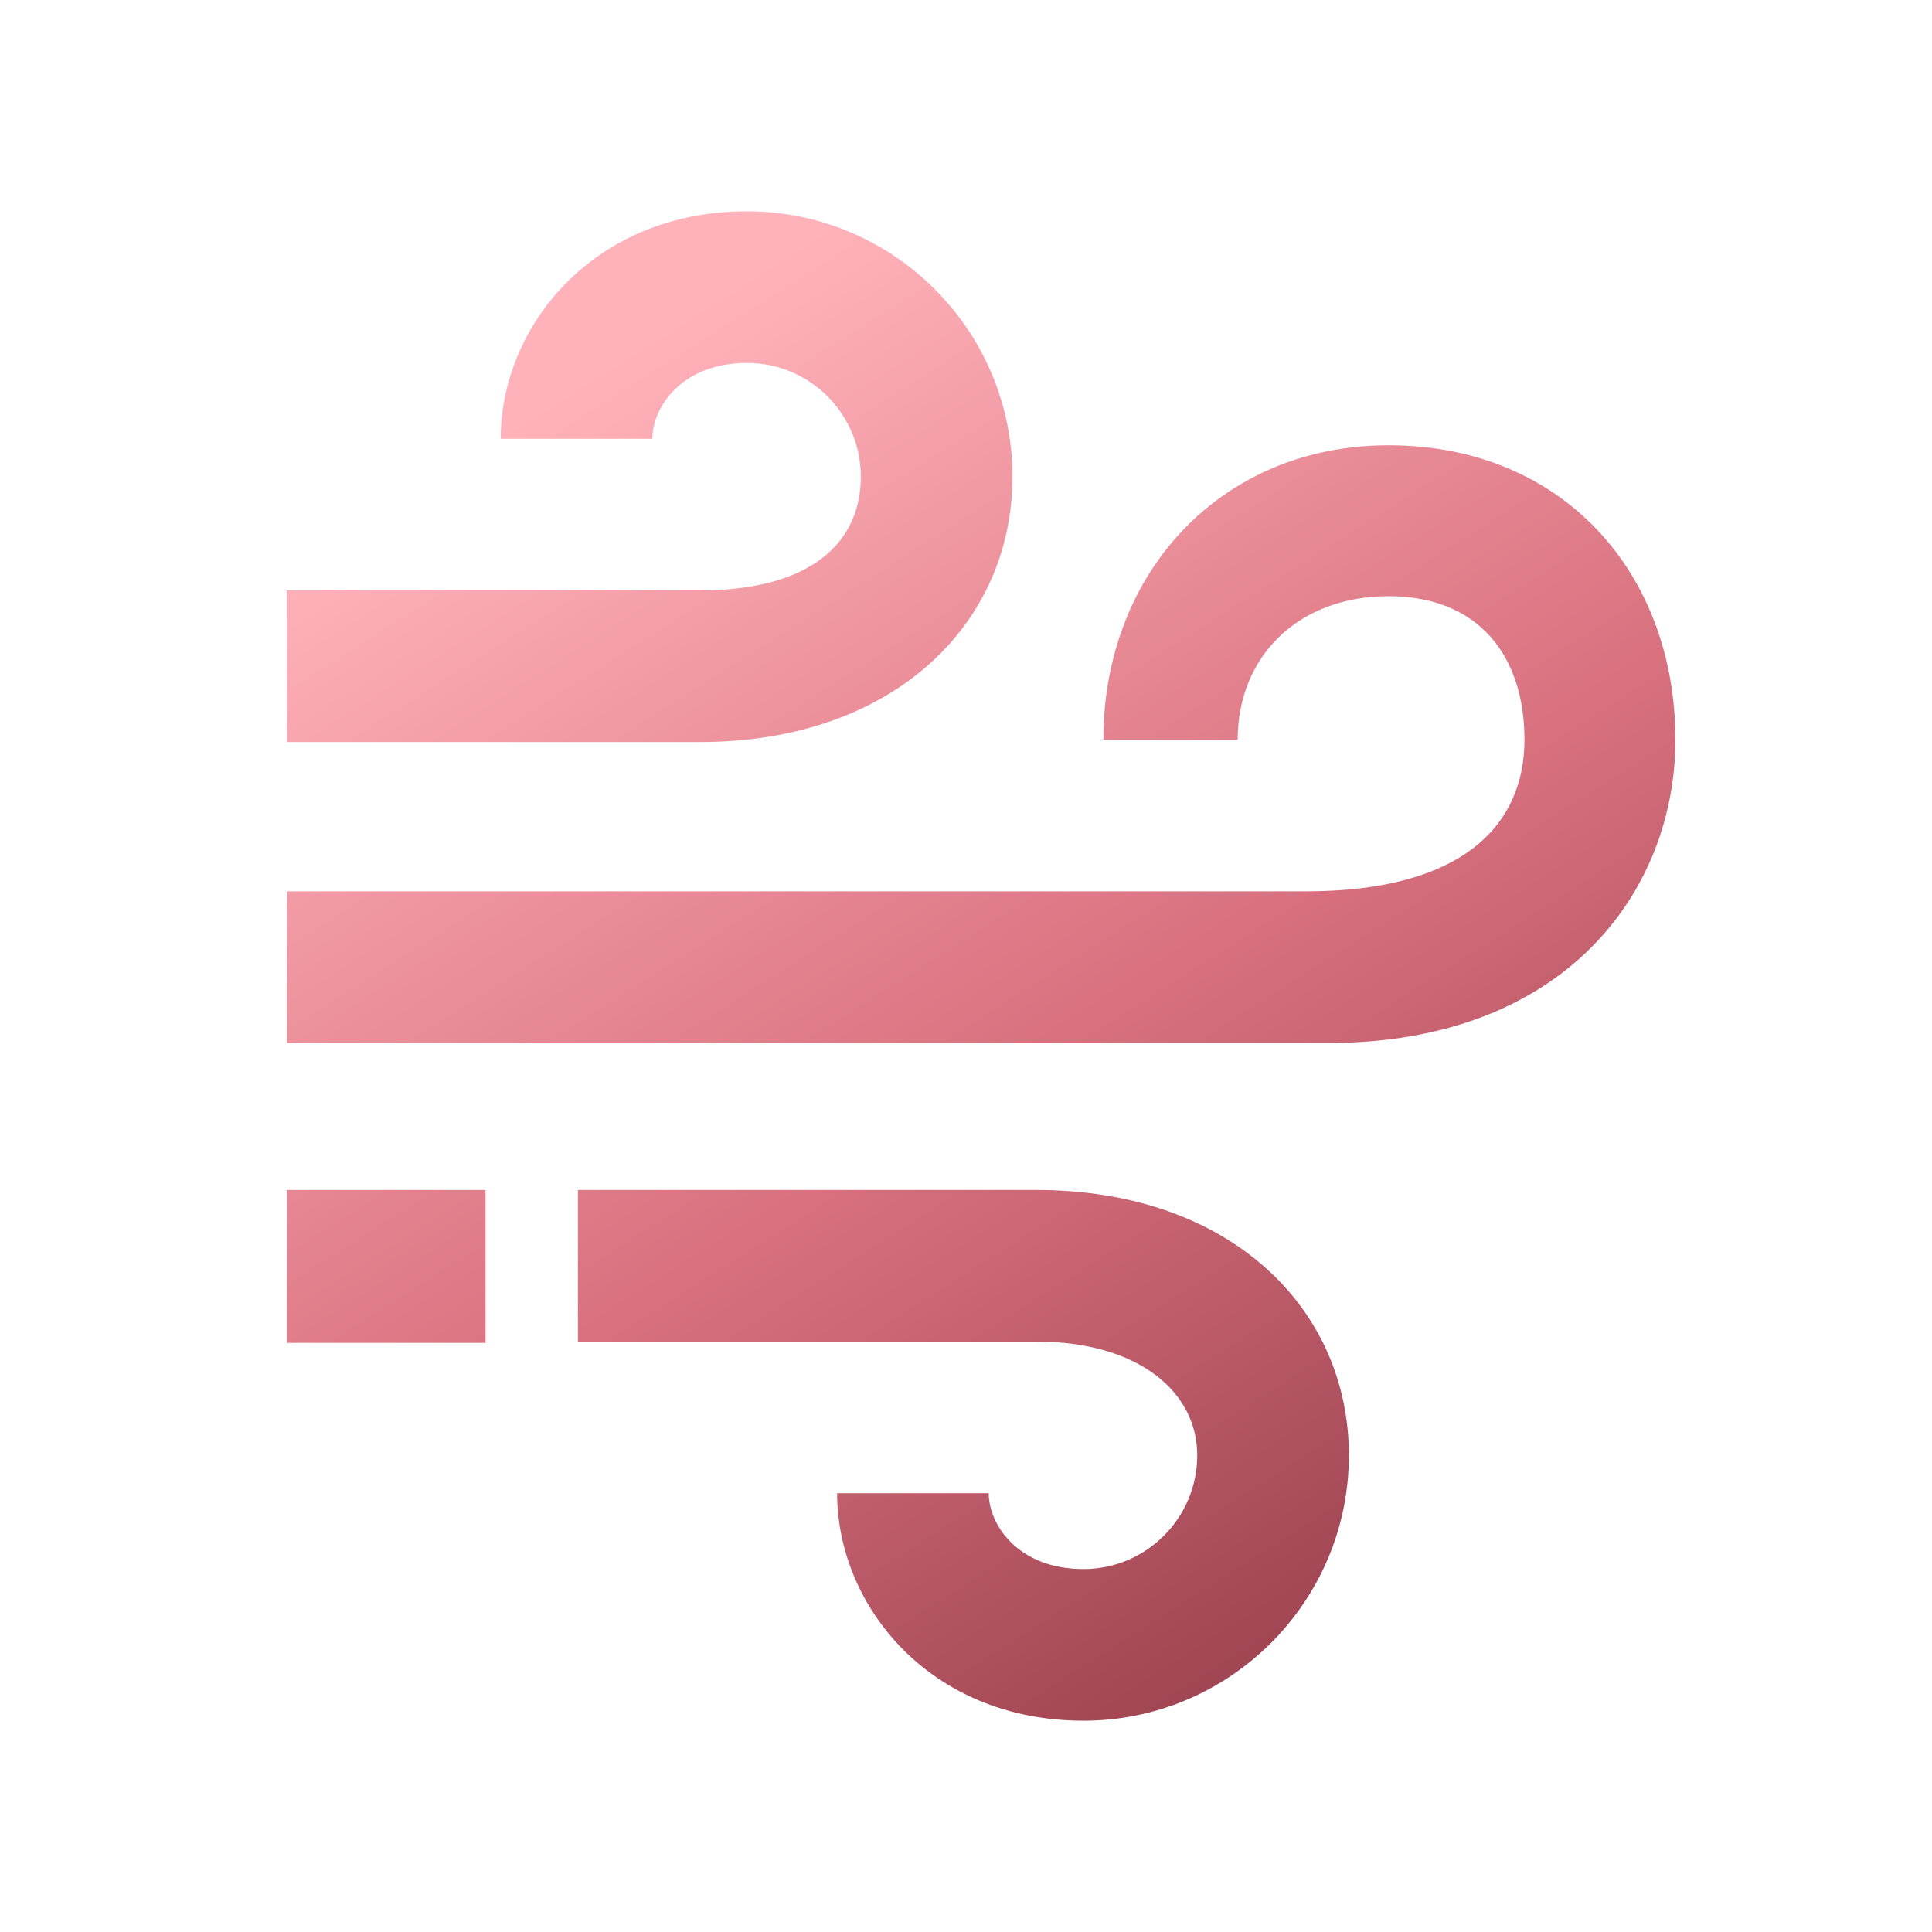 <svg xmlns="http://www.w3.org/2000/svg" width="128" height="128" fill="none" viewBox="0 0 128 128"><path fill="url(#paint0_linear)" d="M67.079 31.581C67.079 21.886 59.192 14 49.498 14C39.28 14 33.172 21.66 33.172 29.07H43.218C43.218 26.985 45.167 24.046 49.498 24.046C53.652 24.046 57.032 27.427 57.032 31.581C57.032 35.736 54 39.116 46.353 39.116H19V49.163H46.353C59.259 49.163 67.079 41.276 67.079 31.581ZM67.079 31.581C67.079 21.886 59.192 14 49.498 14C39.28 14 33.172 21.66 33.172 29.07H43.218C43.218 26.985 45.167 24.046 49.498 24.046C53.652 24.046 57.032 27.427 57.032 31.581C57.032 35.736 54 39.116 46.353 39.116H19V49.163H46.353C59.259 49.163 67.079 41.276 67.079 31.581Z"/><path fill="url(#paint1_linear)" d="M89.367 96.419C89.367 106.114 81.48 114 71.785 114C61.568 114 55.46 106.34 55.46 98.93H65.506C65.506 101.015 67.455 103.954 71.785 103.954C75.94 103.954 79.32 100.573 79.32 96.419C79.32 92.264 75.5 88.884 68.641 88.884L38.288 88.884L38.288 78.838L68.641 78.838C81.547 78.838 89.367 86.724 89.367 96.419ZM89.367 96.419C89.367 106.114 81.48 114 71.785 114C61.568 114 55.46 106.34 55.46 98.93H65.506C65.506 101.015 67.455 103.954 71.785 103.954C75.94 103.954 79.32 100.573 79.32 96.419C79.32 92.264 75.5 88.884 68.641 88.884L38.288 88.884L38.288 78.838L68.641 78.838C81.547 78.838 89.367 86.724 89.367 96.419Z"/><path fill="url(#paint2_linear)" d="M92 29.5C80.919 29.5 73.102 37.927 73.102 49.008H82C82 43.5 86 39.5 92 39.5C98 39.5 101 43.5 101 49.008C101 54.516 97.104 59.054 86.5 59.054H19V69.101H88C103.703 69.101 111 59.008 111 49.008C111 37.927 103.5 29.5 92 29.5Z"/><path fill="url(#paint3_linear)" d="M32.17 78.838H19V88.968H32.17V78.838Z"/><defs><linearGradient id="paint0_linear" x1="27" x2="85" y1="22.5" y2="114" gradientUnits="userSpaceOnUse"><stop offset=".078" stop-color="#FFB2BA"/><stop offset=".573" stop-color="#D9717F"/><stop offset="1" stop-color="#9B414F"/></linearGradient><linearGradient id="paint1_linear" x1="27" x2="85" y1="22.5" y2="114" gradientUnits="userSpaceOnUse"><stop offset=".078" stop-color="#FFB2BA"/><stop offset=".573" stop-color="#D9717F"/><stop offset="1" stop-color="#9B414F"/></linearGradient><linearGradient id="paint2_linear" x1="27" x2="85" y1="22.5" y2="114" gradientUnits="userSpaceOnUse"><stop offset=".078" stop-color="#FFB2BA"/><stop offset=".573" stop-color="#D9717F"/><stop offset="1" stop-color="#9B414F"/></linearGradient><linearGradient id="paint3_linear" x1="27" x2="85" y1="22.5" y2="114" gradientUnits="userSpaceOnUse"><stop offset=".078" stop-color="#FFB2BA"/><stop offset=".573" stop-color="#D9717F"/><stop offset="1" stop-color="#9B414F"/></linearGradient></defs></svg>
